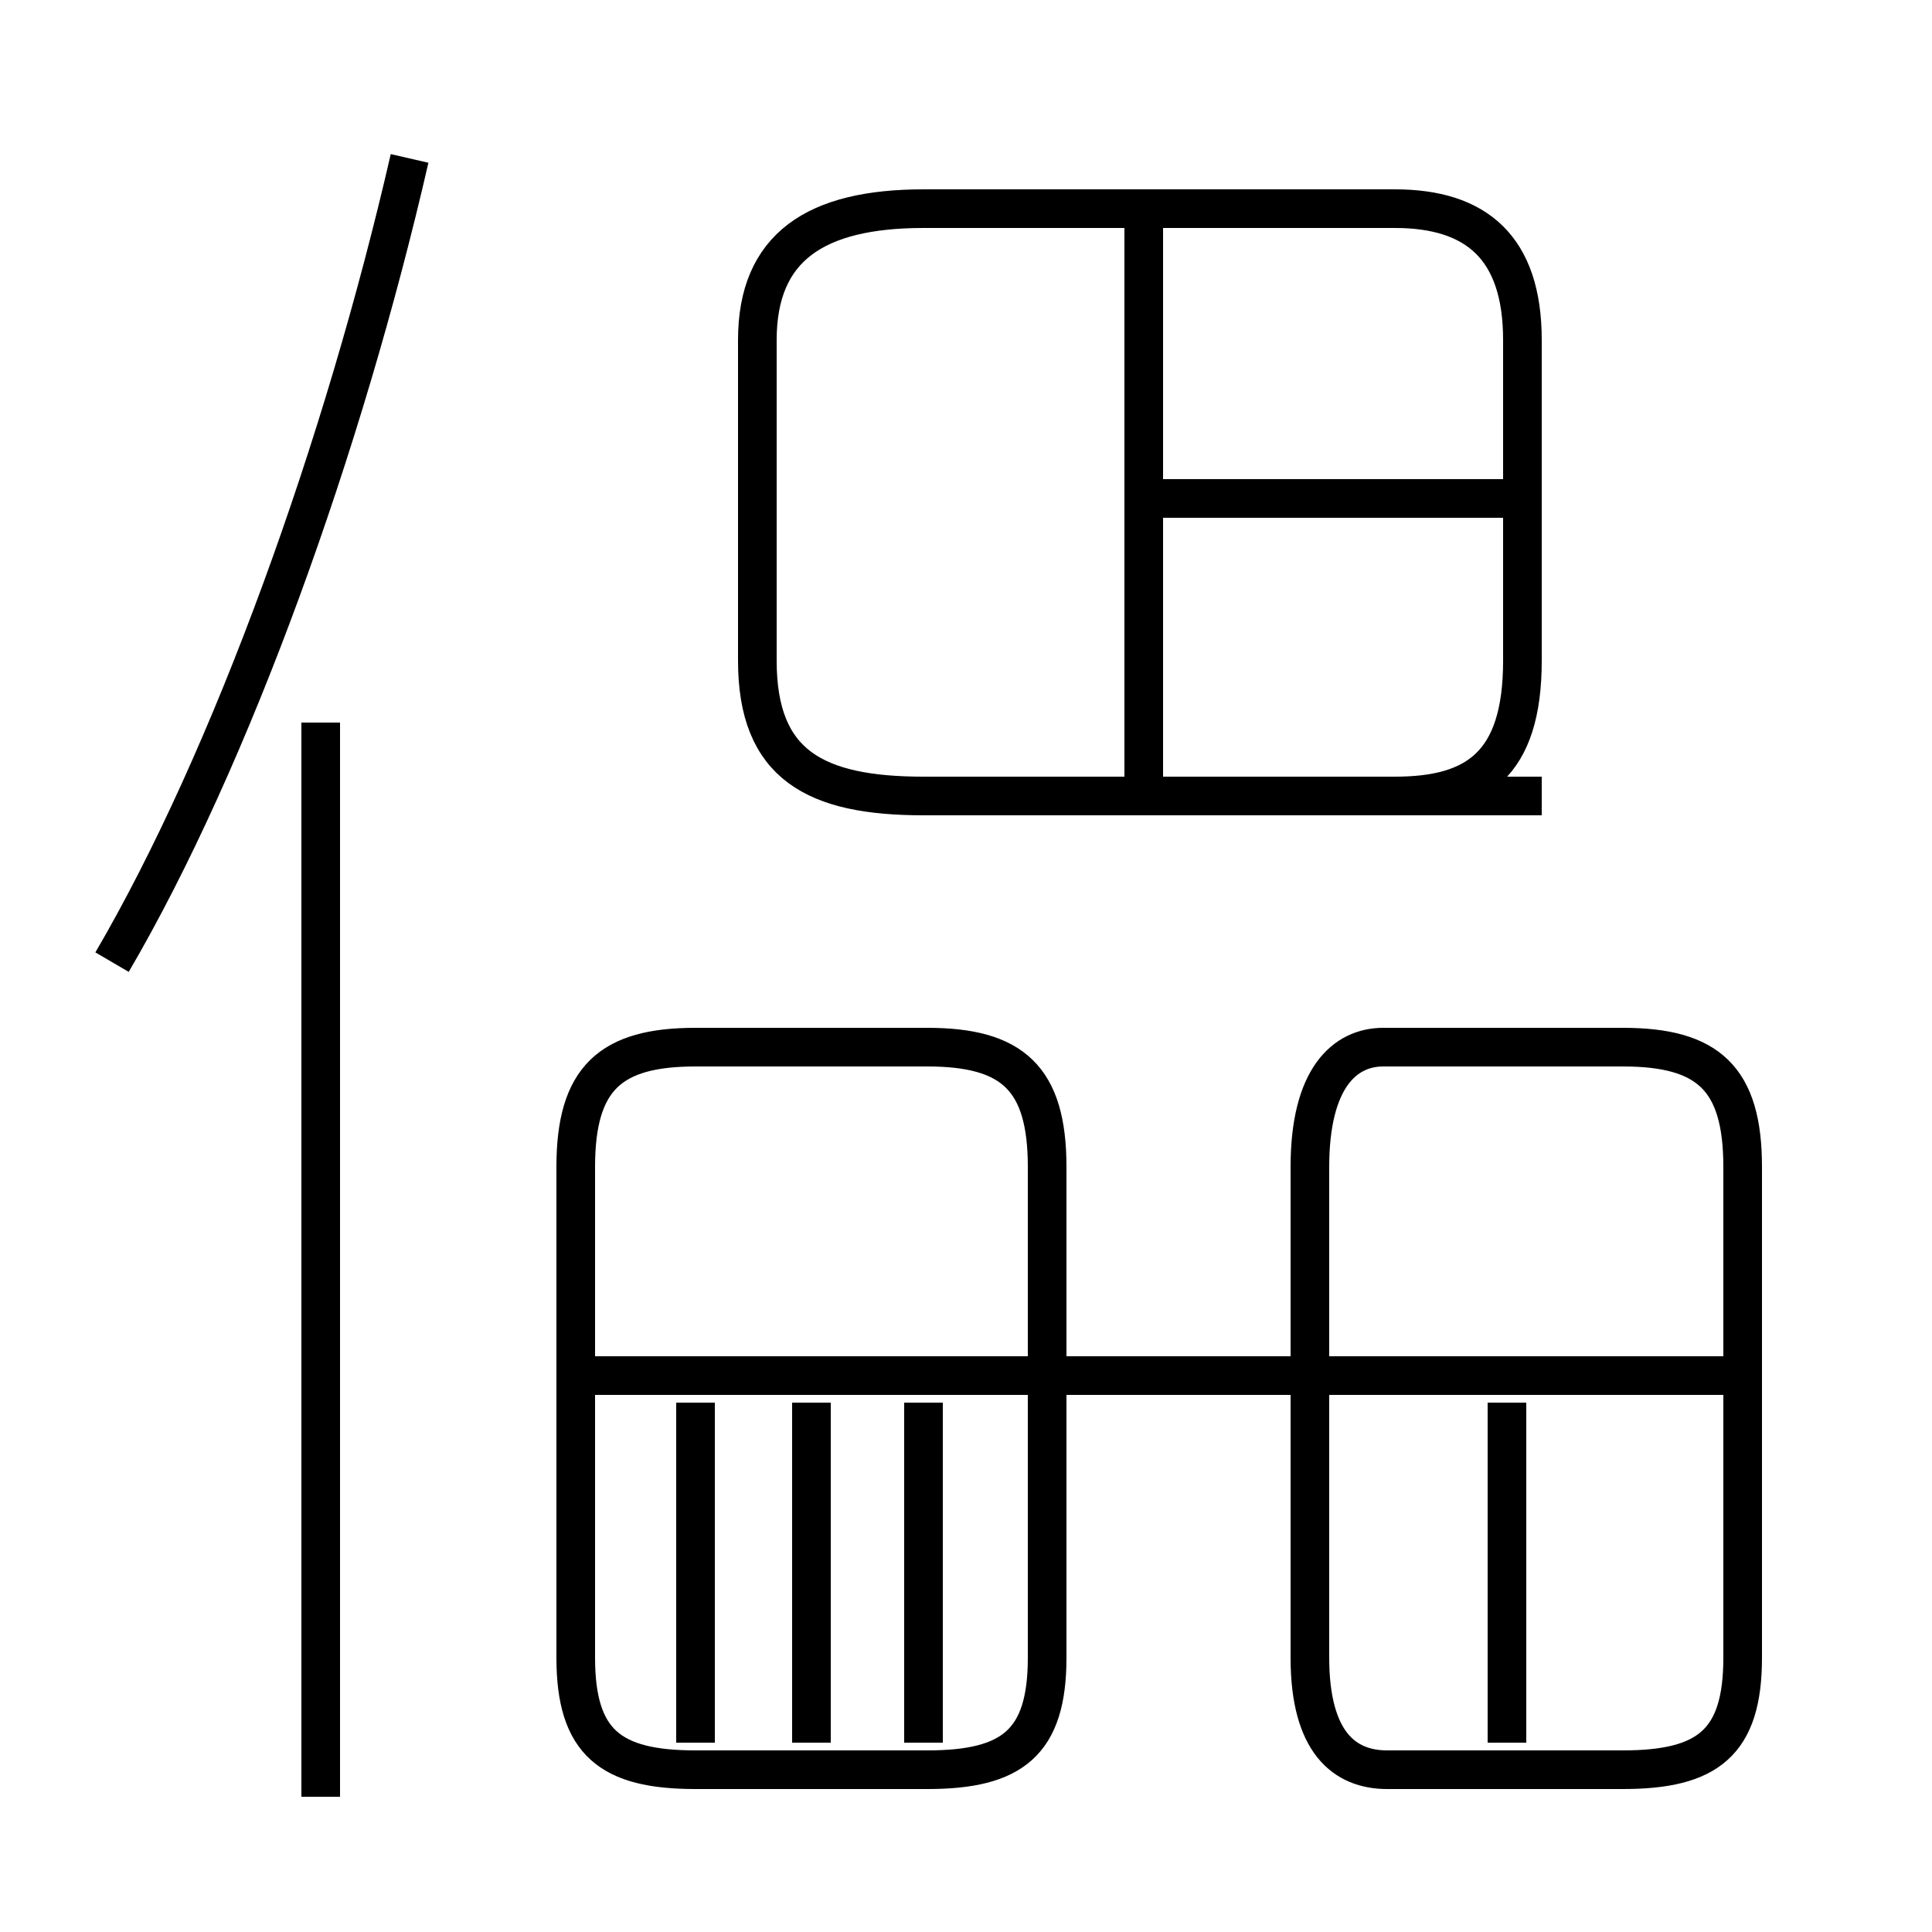 <?xml version='1.0' encoding='utf8'?>
<svg viewBox="0.0 -6.0 50.0 50.0" version="1.1" xmlns="http://www.w3.org/2000/svg">
<rect x="0.0" y="-6.0" width="50.0" height="50.0" fill="#808080" stroke="none"/>
<rect x="-1000" y="-1000" width="2000" height="2000" stroke="white" fill="white"/>
<g style="fill:white;stroke:#000000;  stroke-width:1">
<path d="M 2.9 -19.1 C 6.0 -24.4 8.9 -32.5 10.6 -39.9 M 8.3 2.5 L 8.3 -25.3 M 21.0 1.1 L 21.0 -7.7 M 18.0 1.1 L 18.0 -7.7 M 23.9 1.1 L 23.9 -7.7 M 33.9 -1.1 L 33.9 -13.8 C 33.9 -16.1 34.8 -16.9 35.8 -16.9 L 42.0 -16.9 C 44.2 -16.9 45.1 -16.1 45.1 -13.8 L 45.1 -1.1 C 45.1 1.1 44.2 1.8 42.0 1.8 L 35.9 1.8 C 34.8 1.8 33.9 1.1 33.9 -1.1 Z M 39.0 1.1 L 39.0 -7.7 M 18.0 -16.9 L 24.0 -16.9 C 26.2 -16.9 27.1 -16.1 27.1 -13.8 L 27.1 -1.1 C 27.1 1.1 26.2 1.8 24.0 1.8 L 18.0 1.8 C 15.8 1.8 14.9 1.1 14.9 -1.1 L 14.9 -13.8 C 14.9 -16.1 15.8 -16.9 18.0 -16.9 Z M 44.9 -8.4 L 15.2 -8.4 M 29.6 -24.1 L 29.6 -38.5 M 39.4 -31.1 L 30.1 -31.1 M 39.9 -23.4 L 23.9 -23.4 C 21.1 -23.4 19.6 -24.2 19.6 -26.9 L 19.6 -35.2 C 19.6 -37.6 21.1 -38.6 23.9 -38.6 L 36.1 -38.6 C 38.2 -38.6 39.4 -37.6 39.4 -35.2 L 39.4 -26.9 C 39.4 -24.2 38.2 -23.4 36.1 -23.4 L 29.9 -23.4 M 39.9 -8.4 L 38.4 -8.4 M 29.6 -31.1 L 29.6 -23.9" transform="translate(0.0, 38.0)" />
</g>
</svg>